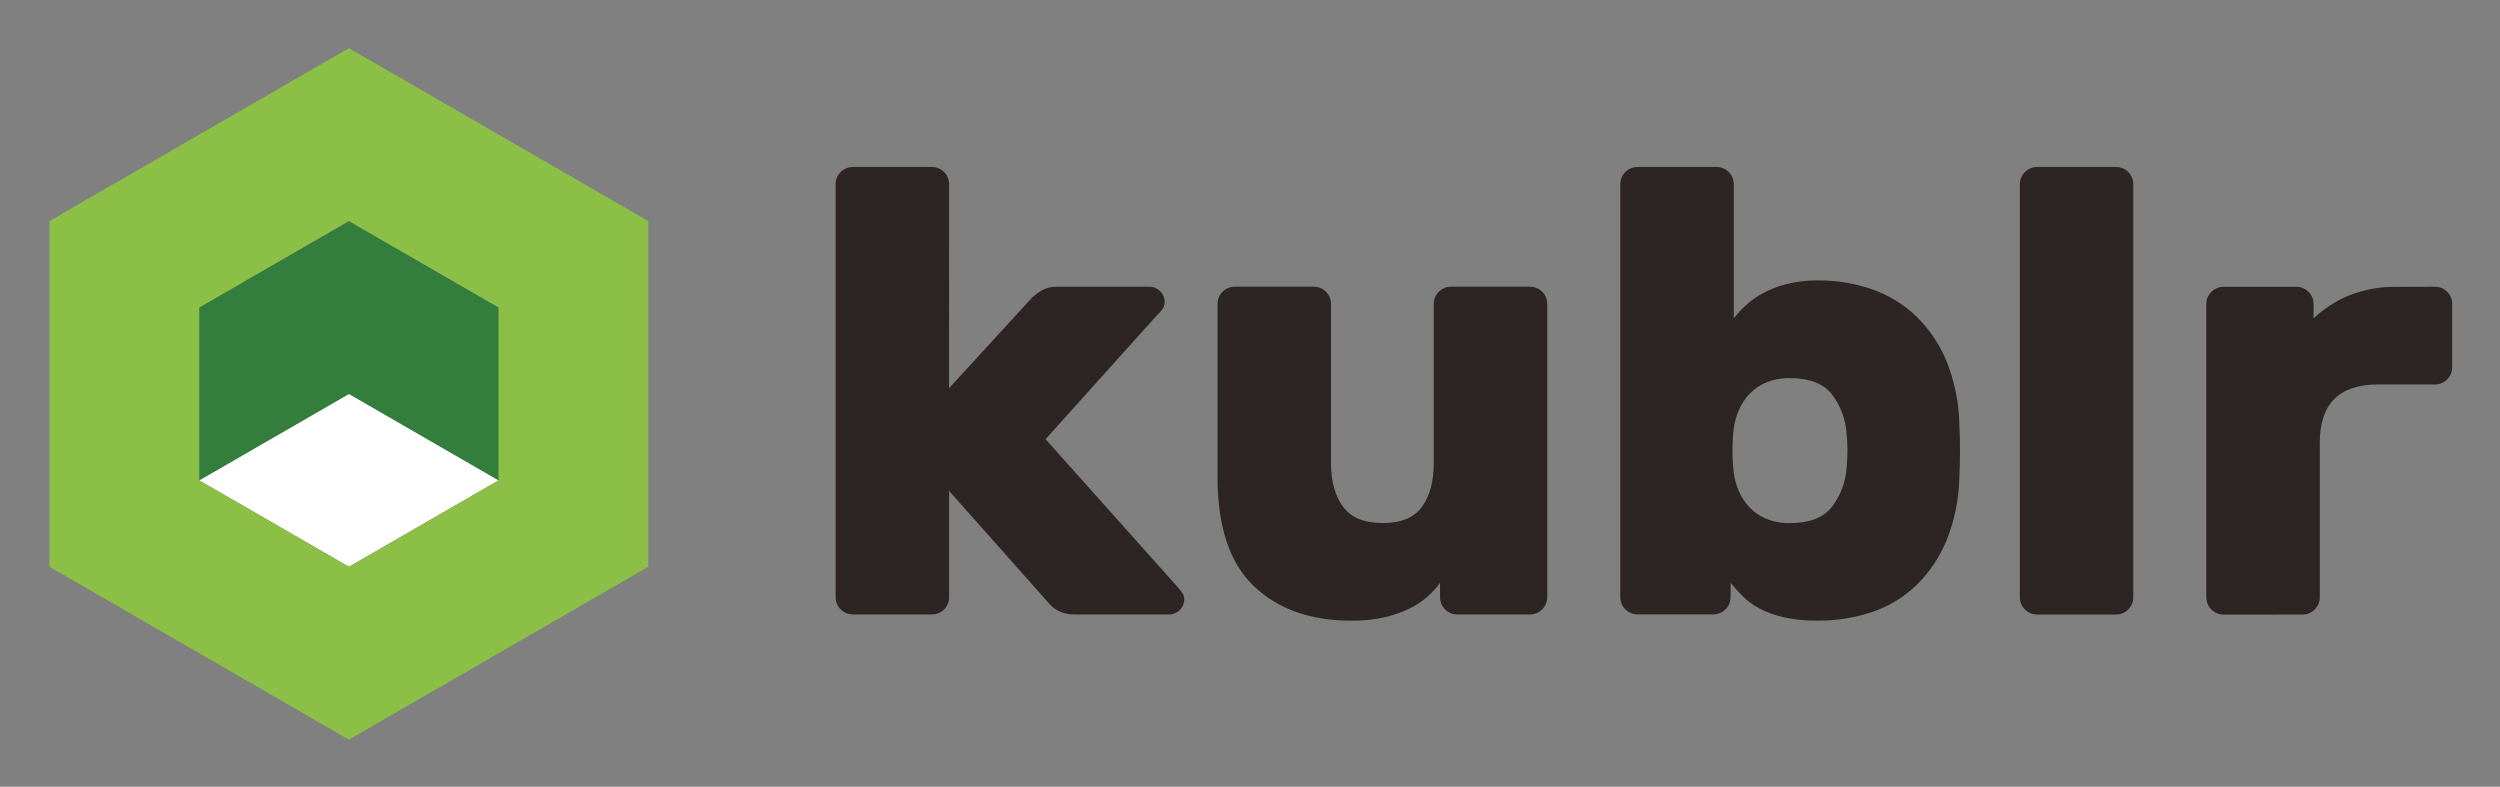 <?xml version="1.0" ?>
<svg xmlns="http://www.w3.org/2000/svg" role="img" viewBox="-2.31 52.94 406.38 127.88">
	<rect x="-2.31" y="52.94" width="406.38" height="127.88" fill="#808080" stroke="none"/>
	<style>svg {enable-background:new 0 0 400 245}</style>
	<style/>
	<path fill="#fff" d="M78.74 131.02l-24.33 14.05-24.34-14.05 24.34-14.05 24.33 14.05z"/>
	<path fill="#2c2523" d="M151.96 116.04l13.52-14.75c.47-.43.98-.81 1.54-1.13.75-.43 1.6-.64 2.46-.61h15.06c1.35-.01 2.45 1.08 2.46 2.43v.02c.01.3-.04.59-.15.87-.26.44-.59.84-.97 1.18l-18.23 20.28 21.51 24.08c.3.34.58.7.82 1.08.14.27.21.57.21.87 0 1.35-1.09 2.46-2.45 2.46h-15.28c-.86.03-1.72-.13-2.51-.46-.65-.3-1.22-.74-1.69-1.28l-16.29-18.34v17.31c-.01 1.52-1.24 2.75-2.77 2.77h-12.91c-1.52-.02-2.75-1.25-2.77-2.77v-67.2c.02-1.52 1.25-2.75 2.77-2.77h12.91c1.52.02 2.75 1.24 2.77 2.77l-.01 33.19zm43.64-13.73c.02-1.52 1.25-2.75 2.77-2.77h12.91c1.52.02 2.75 1.24 2.77 2.77v25.92c0 2.94.65 5.29 1.95 7.07 1.3 1.78 3.45 2.66 6.45 2.66 3.01 0 5.14-.89 6.41-2.66 1.26-1.77 1.89-4.13 1.89-7.07v-25.92c.02-1.52 1.25-2.75 2.77-2.77h12.91c1.52.02 2.75 1.24 2.77 2.77v47.74c-.02 1.52-1.24 2.75-2.77 2.77h-11.89c-1.52-.02-2.75-1.25-2.77-2.77v-2.36c-.59.8-1.26 1.54-2 2.2-.88.78-1.86 1.44-2.92 1.95-1.29.63-2.65 1.11-4.05 1.43-1.8.4-3.64.59-5.48.56-6.62 0-11.9-1.88-15.83-5.63-3.93-3.75-5.89-9.66-5.89-17.72v-28.17zm97.64-3.79c2.96-.02 5.91.47 8.71 1.43 2.67.92 5.12 2.41 7.17 4.35 2.14 2.08 3.83 4.57 4.97 7.32 1.34 3.32 2.05 6.87 2.1 10.45.07 1.02.1 2.41.1 4.15 0 1.74-.03 3.13-.1 4.15-.05 3.58-.76 7.13-2.1 10.45-1.14 2.76-2.83 5.25-4.97 7.32-2.04 1.94-4.49 3.41-7.17 4.3-2.81.93-5.75 1.4-8.71 1.38-1.91.04-3.82-.15-5.69-.56-1.35-.31-2.66-.79-3.89-1.43-.98-.52-1.87-1.17-2.66-1.95-.7-.7-1.37-1.43-2-2.2v2.36c-.02 1.52-1.25 2.75-2.77 2.77h-12.39c-1.52-.02-2.75-1.25-2.77-2.77V82.85c.02-1.52 1.25-2.75 2.77-2.77h12.91c1.52.02 2.75 1.25 2.77 2.77v21.82c.57-.71 1.18-1.38 1.85-2 .83-.78 1.76-1.45 2.76-2 1.23-.67 2.54-1.19 3.89-1.54 1.7-.43 3.46-.63 5.22-.61m4.61 24.8c-.16-2.27-.98-4.44-2.36-6.25-1.37-1.78-3.65-2.66-6.86-2.66-1.33-.03-2.66.21-3.89.72-1.03.43-1.95 1.08-2.72 1.89-.71.77-1.28 1.65-1.69 2.61-.41.95-.68 1.95-.82 2.97-.27 2.38-.27 4.79 0 7.17.14 1.02.41 2.02.82 2.97.41.96.98 1.84 1.69 2.61.76.82 1.69 1.46 2.72 1.9 1.23.51 2.56.75 3.89.72 3.21 0 5.5-.89 6.86-2.66 1.38-1.81 2.2-3.98 2.36-6.25.2-1.91.2-3.84 0-5.74m46.61 26.74c-.02 1.52-1.24 2.75-2.76 2.77h-12.91c-1.52-.02-2.75-1.25-2.77-2.77V82.85c.02-1.52 1.25-2.75 2.77-2.77h12.91c1.52.02 2.75 1.25 2.76 2.77v67.21zm49.07-50.51c1.52.02 2.75 1.24 2.77 2.77v10.35c-.02 1.52-1.25 2.75-2.77 2.77h-9.32c-6.28 0-9.43 3.14-9.43 9.43v25.2c-.02 1.52-1.25 2.75-2.77 2.77H359.1c-1.52-.02-2.75-1.25-2.77-2.77v-47.74c.02-1.52 1.25-2.75 2.77-2.77H371c1.52.02 2.75 1.24 2.77 2.77v2.36c1.66-1.56 3.58-2.81 5.68-3.69 2.52-1.01 5.22-1.5 7.94-1.43l6.14-.02z"/>
	<path fill="#337e3d" fill-rule="evenodd" d="M54.41 88.87l-24.34 14.05v28.1l24.34-14.05 24.34 14.05v-28.1c-.01 0-24.34-14.05-24.34-14.05z" clip-rule="evenodd"/>
	<path fill="#8bbf45" fill-rule="evenodd" d="M54.41 60.77L5.73 88.87l24.33 14.05L54.4 88.87l24.34 14.05v28.1l-24.33 14.05-24.34-14.05v-28.1L5.73 88.87v56.2l48.67 28.1 48.67-28.1v-56.2c.01 0-48.66-28.1-48.66-28.1z" clip-rule="evenodd"/>
</svg>